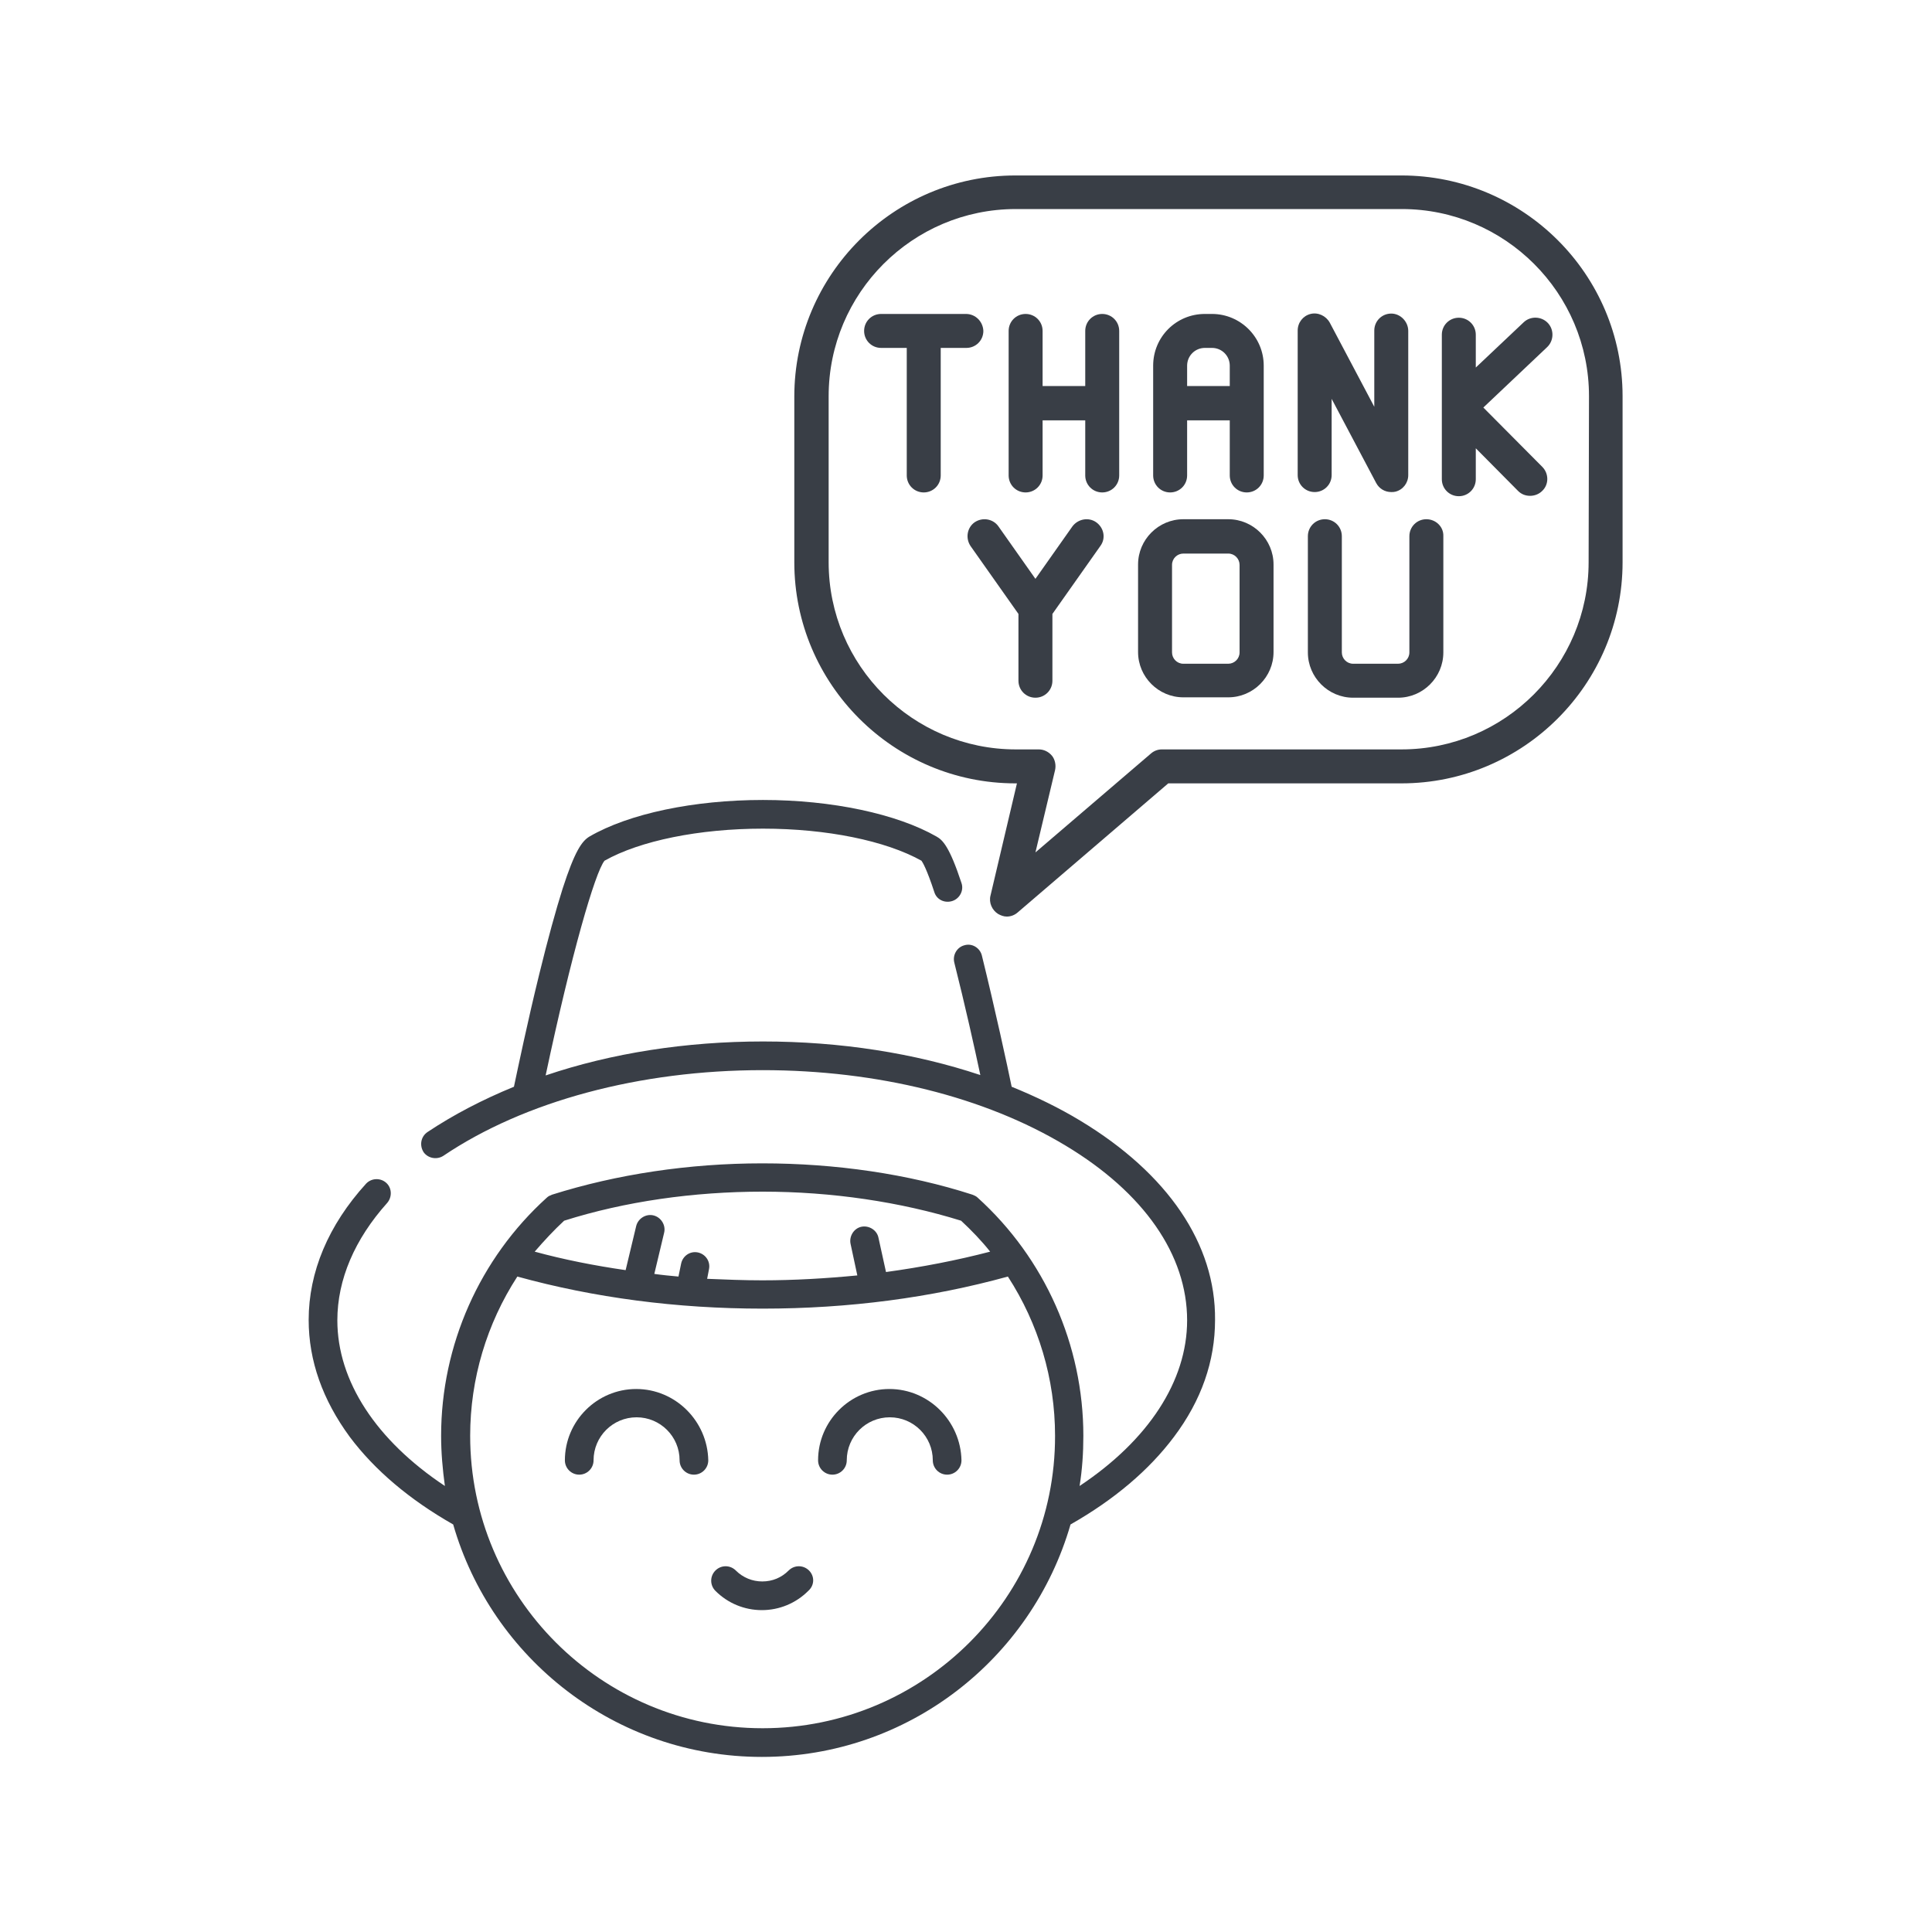 <?xml version="1.0" encoding="utf-8"?>
<!-- Generator: Adobe Illustrator 19.2.0, SVG Export Plug-In . SVG Version: 6.00 Build 0)  -->
<svg version="1.1" id="Capa_1" xmlns="http://www.w3.org/2000/svg" xmlns:xlink="http://www.w3.org/1999/xlink" x="0px" y="0px"
	 viewBox="0 0 512 512" style="enable-background:new 0 0 512 512;" xml:space="preserve">
<style type="text/css">
	.st0{fill:#393E46;}
</style>
<g>
	<g>
		<g>
			<path class="st0" d="M286.3,297c-5.6-3.4-11.8-6.4-18.2-9c-1.1-5.4-4.4-20.6-7.9-34.8c-0.5-2-2.6-3.3-4.6-2.7h0
				c-2,0.5-3.2,2.6-2.7,4.6c2.8,11.1,5.4,22.7,6.9,29.8c-17.4-5.8-37.1-8.9-57.6-8.9c-20.4,0-40.2,3.1-57.6,9
				c6.8-32.1,13.1-53.8,15.6-56.9c9.4-5.3,25.1-8.5,42-8.5c16.9,0,32.5,3.2,42,8.5c0.3,0.4,1.4,2.2,3.4,8.3c0.6,2,2.7,3,4.7,2.4l0,0
				c2-0.6,3.2-2.8,2.5-4.8c-3.2-9.7-5-11.4-6.6-12.3c-10.5-6-27.7-9.7-46-9.7s-35.5,3.6-46,9.7c-2,1.2-3.9,3.9-7.1,13.8
				c-1.8,5.7-3.9,13.3-6.2,22.7c-3.1,12.6-5.7,25.1-6.7,29.8c-8.3,3.4-16,7.4-22.9,12c-1.8,1.2-2.2,3.6-1,5.4c1.2,1.6,3.5,2,5.2,0.9
				c21.5-14.5,52.1-22.7,84.6-22.7c30.4,0,58.9,7.1,80.3,20c20.8,12.5,32.2,29,32.2,46.3c0,16.1-10.3,31.8-28.5,43.9
				c0.7-4.3,1-8.8,1-13.3c0-24-10.2-47-28-63.1c-0.4-0.4-0.9-0.6-1.4-0.8c-17-5.5-36.3-8.3-55.7-8.3c-19.4,0-38.6,2.9-55.7,8.3
				c-0.5,0.2-1,0.4-1.4,0.8c-17.8,16.1-28,39.1-28,63.1c0,4.5,0.4,8.9,1,13.3c-18.2-12.1-28.5-27.8-28.5-43.9
				c0-10.8,4.6-21.5,13.2-31.1c1.3-1.5,1.3-3.8-0.1-5.2l0,0c-1.5-1.5-4-1.5-5.5,0.1c-10,11-15.2,23.4-15.2,36.1
				c0,10.8,3.7,21.2,10.9,31c6.6,8.8,15.8,16.6,27.4,23.2c10.2,35.5,43,61.6,81.8,61.6s71.5-26,81.8-61.6
				c11.6-6.6,20.8-14.4,27.4-23.2c7.3-9.7,10.9-20.1,10.9-31C322.2,329.7,309.5,311,286.3,297z M149.5,323.5
				c16.1-5.1,34.3-7.7,52.6-7.7c18.3,0,36.5,2.7,52.6,7.7c2.8,2.6,5.4,5.3,7.7,8.2c-8.8,2.3-18.1,4.1-27.6,5.4l-2-9.1
				c-0.4-2-2.5-3.3-4.5-2.9c-2,0.4-3.3,2.5-2.9,4.5l1.8,8.4c-8.3,0.8-16.7,1.3-25.2,1.3c-4.9,0-9.8-0.2-14.6-0.4l0.5-2.6
				c0.4-2.1-1-4-3-4.4c-2.1-0.4-4,1-4.4,3l-0.7,3.4c-2.2-0.2-4.3-0.4-6.4-0.7l2.6-10.9c0.5-2-0.8-4.1-2.8-4.6
				c-2-0.5-4.1,0.8-4.6,2.8l-2.8,11.7c-8.3-1.2-16.4-2.8-24.1-4.9C144.2,328.8,146.8,326,149.5,323.5z M202.1,458
				c-42.8,0-77.5-34.8-77.5-77.5c0-15.1,4.4-29.7,12.5-42.2c20.3,5.6,42.2,8.5,65,8.5c22.9,0,44.7-2.9,65-8.5
				c8.1,12.5,12.5,27.1,12.5,42.2C279.7,423.2,244.9,458,202.1,458z"/>
		</g>
	</g>
	<g>
		<g>
			<path class="st0" d="M168.6,368.1c-10.4,0-18.9,8.5-18.9,18.9c0,2.1,1.7,3.8,3.8,3.8c2.1,0,3.8-1.7,3.8-3.8
				c0-6.3,5.1-11.4,11.4-11.4c6.3,0,11.4,5.1,11.4,11.4c0,2.1,1.7,3.8,3.8,3.8s3.8-1.7,3.8-3.8C187.5,376.6,179,368.1,168.6,368.1z"
				/>
		</g>
	</g>
	<g>
		<g>
			<path class="st0" d="M235.7,368.1c-10.4,0-18.9,8.5-18.9,18.9c0,2.1,1.7,3.8,3.8,3.8s3.8-1.7,3.8-3.8c0-6.3,5.1-11.4,11.4-11.4
				c6.3,0,11.4,5.1,11.4,11.4c0,2.1,1.7,3.8,3.8,3.8c2.1,0,3.8-1.7,3.8-3.8C254.6,376.6,246.1,368.1,235.7,368.1z"/>
		</g>
	</g>
	<g>
		<g>
			<path class="st0" d="M214.4,416.2c-1.5-1.5-3.9-1.5-5.4,0c-1.9,1.9-4.3,2.9-7,2.9c-2.6,0-5.1-1-7-2.9c-1.5-1.5-3.9-1.5-5.4,0
				c-1.5,1.5-1.5,3.9,0,5.4c3.3,3.3,7.7,5.1,12.3,5.1s9-1.8,12.3-5.1C215.9,420.1,215.9,417.7,214.4,416.2z"/>
		</g>
	</g>
	<g>
		<g>
			<g>
				<path class="st0" d="M371.4,46.5H269.1c-32.3,0-58.6,26.3-58.6,58.6V149c0,32.3,26.3,58.6,58.6,58.6h0.4l-7,29.7
					c-0.5,1.9,0.4,3.9,2,4.9c0.7,0.4,1.5,0.7,2.3,0.7c1.1,0,2.1-0.4,2.9-1.1l39.9-34.2h61.8c32.3,0,58.6-26.3,58.6-58.6V105
					C430,72.7,403.7,46.5,371.4,46.5z M421,149c0,27.3-22.2,49.6-49.6,49.6h-63.5c-1.1,0-2.1,0.4-2.9,1.1l-30.6,26.2l5.2-21.8
					c0.3-1.3,0-2.8-0.8-3.8c-0.9-1.1-2.2-1.7-3.5-1.7h-6.1c-27.3,0-49.6-22.2-49.6-49.6V105c0-27.3,22.2-49.6,49.6-49.6h102.3
					c27.3,0,49.6,22.2,49.6,49.6L421,149L421,149z"/>
			</g>
		</g>
		<g>
			<g>
				<path class="st0" d="M368.7,83.1c-2.5,0-4.5,2-4.5,4.5v20.2l-11.8-22.3c-1-1.8-3.1-2.8-5.1-2.3c-2,0.5-3.4,2.3-3.4,4.4v38.3
					c0,2.5,2,4.5,4.5,4.5c2.5,0,4.5-2,4.5-4.5v-20.2l11.8,22.3c0.8,1.5,2.3,2.4,4,2.4c0.4,0,0.7,0,1.1-0.1c2-0.5,3.4-2.3,3.4-4.4
					V87.7C373.2,85.2,371.1,83.1,368.7,83.1z"/>
			</g>
		</g>
		<g>
			<g>
				<path class="st0" d="M325.5,137.6h-11.9c-6.6,0-12,5.4-12,12v23.2c0,6.6,5.4,12,12,12h11.9c6.6,0,12-5.4,12-12v-23.2
					C337.5,143,332.1,137.6,325.5,137.6z M328.5,172.9L328.5,172.9c0,1.7-1.4,3-3,3h-11.9c-1.7,0-3-1.4-3-3v-23.2c0-1.7,1.4-3,3-3
					h11.9c1.7,0,3,1.4,3,3V172.9z"/>
			</g>
		</g>
		<g>
			<g>
				<path class="st0" d="M378,137.6c-2.5,0-4.5,2-4.5,4.5v30.8c0,1.7-1.4,3-3,3h-11.9c-1.7,0-3-1.4-3-3v-30.8c0-2.5-2-4.5-4.5-4.5
					c-2.5,0-4.5,2-4.5,4.5v30.8c0,6.6,5.4,12,12,12h11.9c6.6,0,12-5.4,12-12v-30.8C382.6,139.6,380.5,137.6,378,137.6z"/>
			</g>
		</g>
		<g>
			<g>
				<path class="st0" d="M256,83.2h-22.5c-2.5,0-4.5,2-4.5,4.5c0,2.5,2,4.5,4.5,4.5h6.8v33.8c0,2.5,2,4.5,4.5,4.5
					c2.5,0,4.5-2,4.5-4.5V92.2h6.8c2.5,0,4.5-2,4.5-4.5C260.5,85.2,258.5,83.2,256,83.2z"/>
			</g>
		</g>
		<g>
			<g>
				<path class="st0" d="M292.1,83.2c-2.5,0-4.5,2-4.5,4.5v14.6h-11.3V87.7c0-2.5-2-4.5-4.5-4.5c-2.5,0-4.5,2-4.5,4.5v38.3
					c0,2.5,2,4.5,4.5,4.5c2.5,0,4.5-2,4.5-4.5v-14.6h11.3v14.6c0,2.5,2,4.5,4.5,4.5c2.5,0,4.5-2,4.5-4.5V87.7
					C296.6,85.2,294.6,83.2,292.1,83.2z"/>
			</g>
		</g>
		<g>
			<g>
				<path class="st0" d="M321.2,83.2h-1.9c-7.6,0-13.7,6.1-13.7,13.7v29.1c0,2.5,2,4.5,4.5,4.5c2.5,0,4.5-2,4.5-4.5v-14.6h11.3v14.6
					c0,2.5,2,4.5,4.5,4.5c2.5,0,4.5-2,4.5-4.5V96.9C334.9,89.3,328.7,83.2,321.2,83.2z M325.9,102.3h-11.3v-5.4
					c0-2.6,2.1-4.7,4.7-4.7h1.9c2.6,0,4.7,2.1,4.7,4.7L325.9,102.3L325.9,102.3z"/>
			</g>
		</g>
		<g>
			<g>
				<path class="st0" d="M393.1,108l16.9-16c1.8-1.7,1.9-4.6,0.2-6.4c-1.7-1.8-4.6-1.9-6.4-0.2l-12.7,12v-8.7c0-2.5-2-4.5-4.5-4.5
					c-2.5,0-4.5,2-4.5,4.5v38.3c0,2.5,2,4.5,4.5,4.5c2.5,0,4.5-2,4.5-4.5v-8.2l11.2,11.3c0.9,0.9,2,1.3,3.2,1.3
					c1.1,0,2.3-0.4,3.2-1.3c1.8-1.7,1.8-4.6,0-6.4L393.1,108z"/>
			</g>
		</g>
		<g>
			<g>
				<path class="st0" d="M290.5,138.4c-2-1.4-4.8-0.9-6.3,1.1l-9.8,13.9l-9.8-13.9c-1.4-2-4.2-2.5-6.3-1.1c-2,1.4-2.5,4.2-1.1,6.3
					l12.7,18v17.7c0,2.5,2,4.5,4.5,4.5c2.5,0,4.5-2,4.5-4.5v-17.7l12.7-18C293.1,142.7,292.6,139.9,290.5,138.4z"/>
			</g>
		</g>
	</g>
</g>
</svg>
